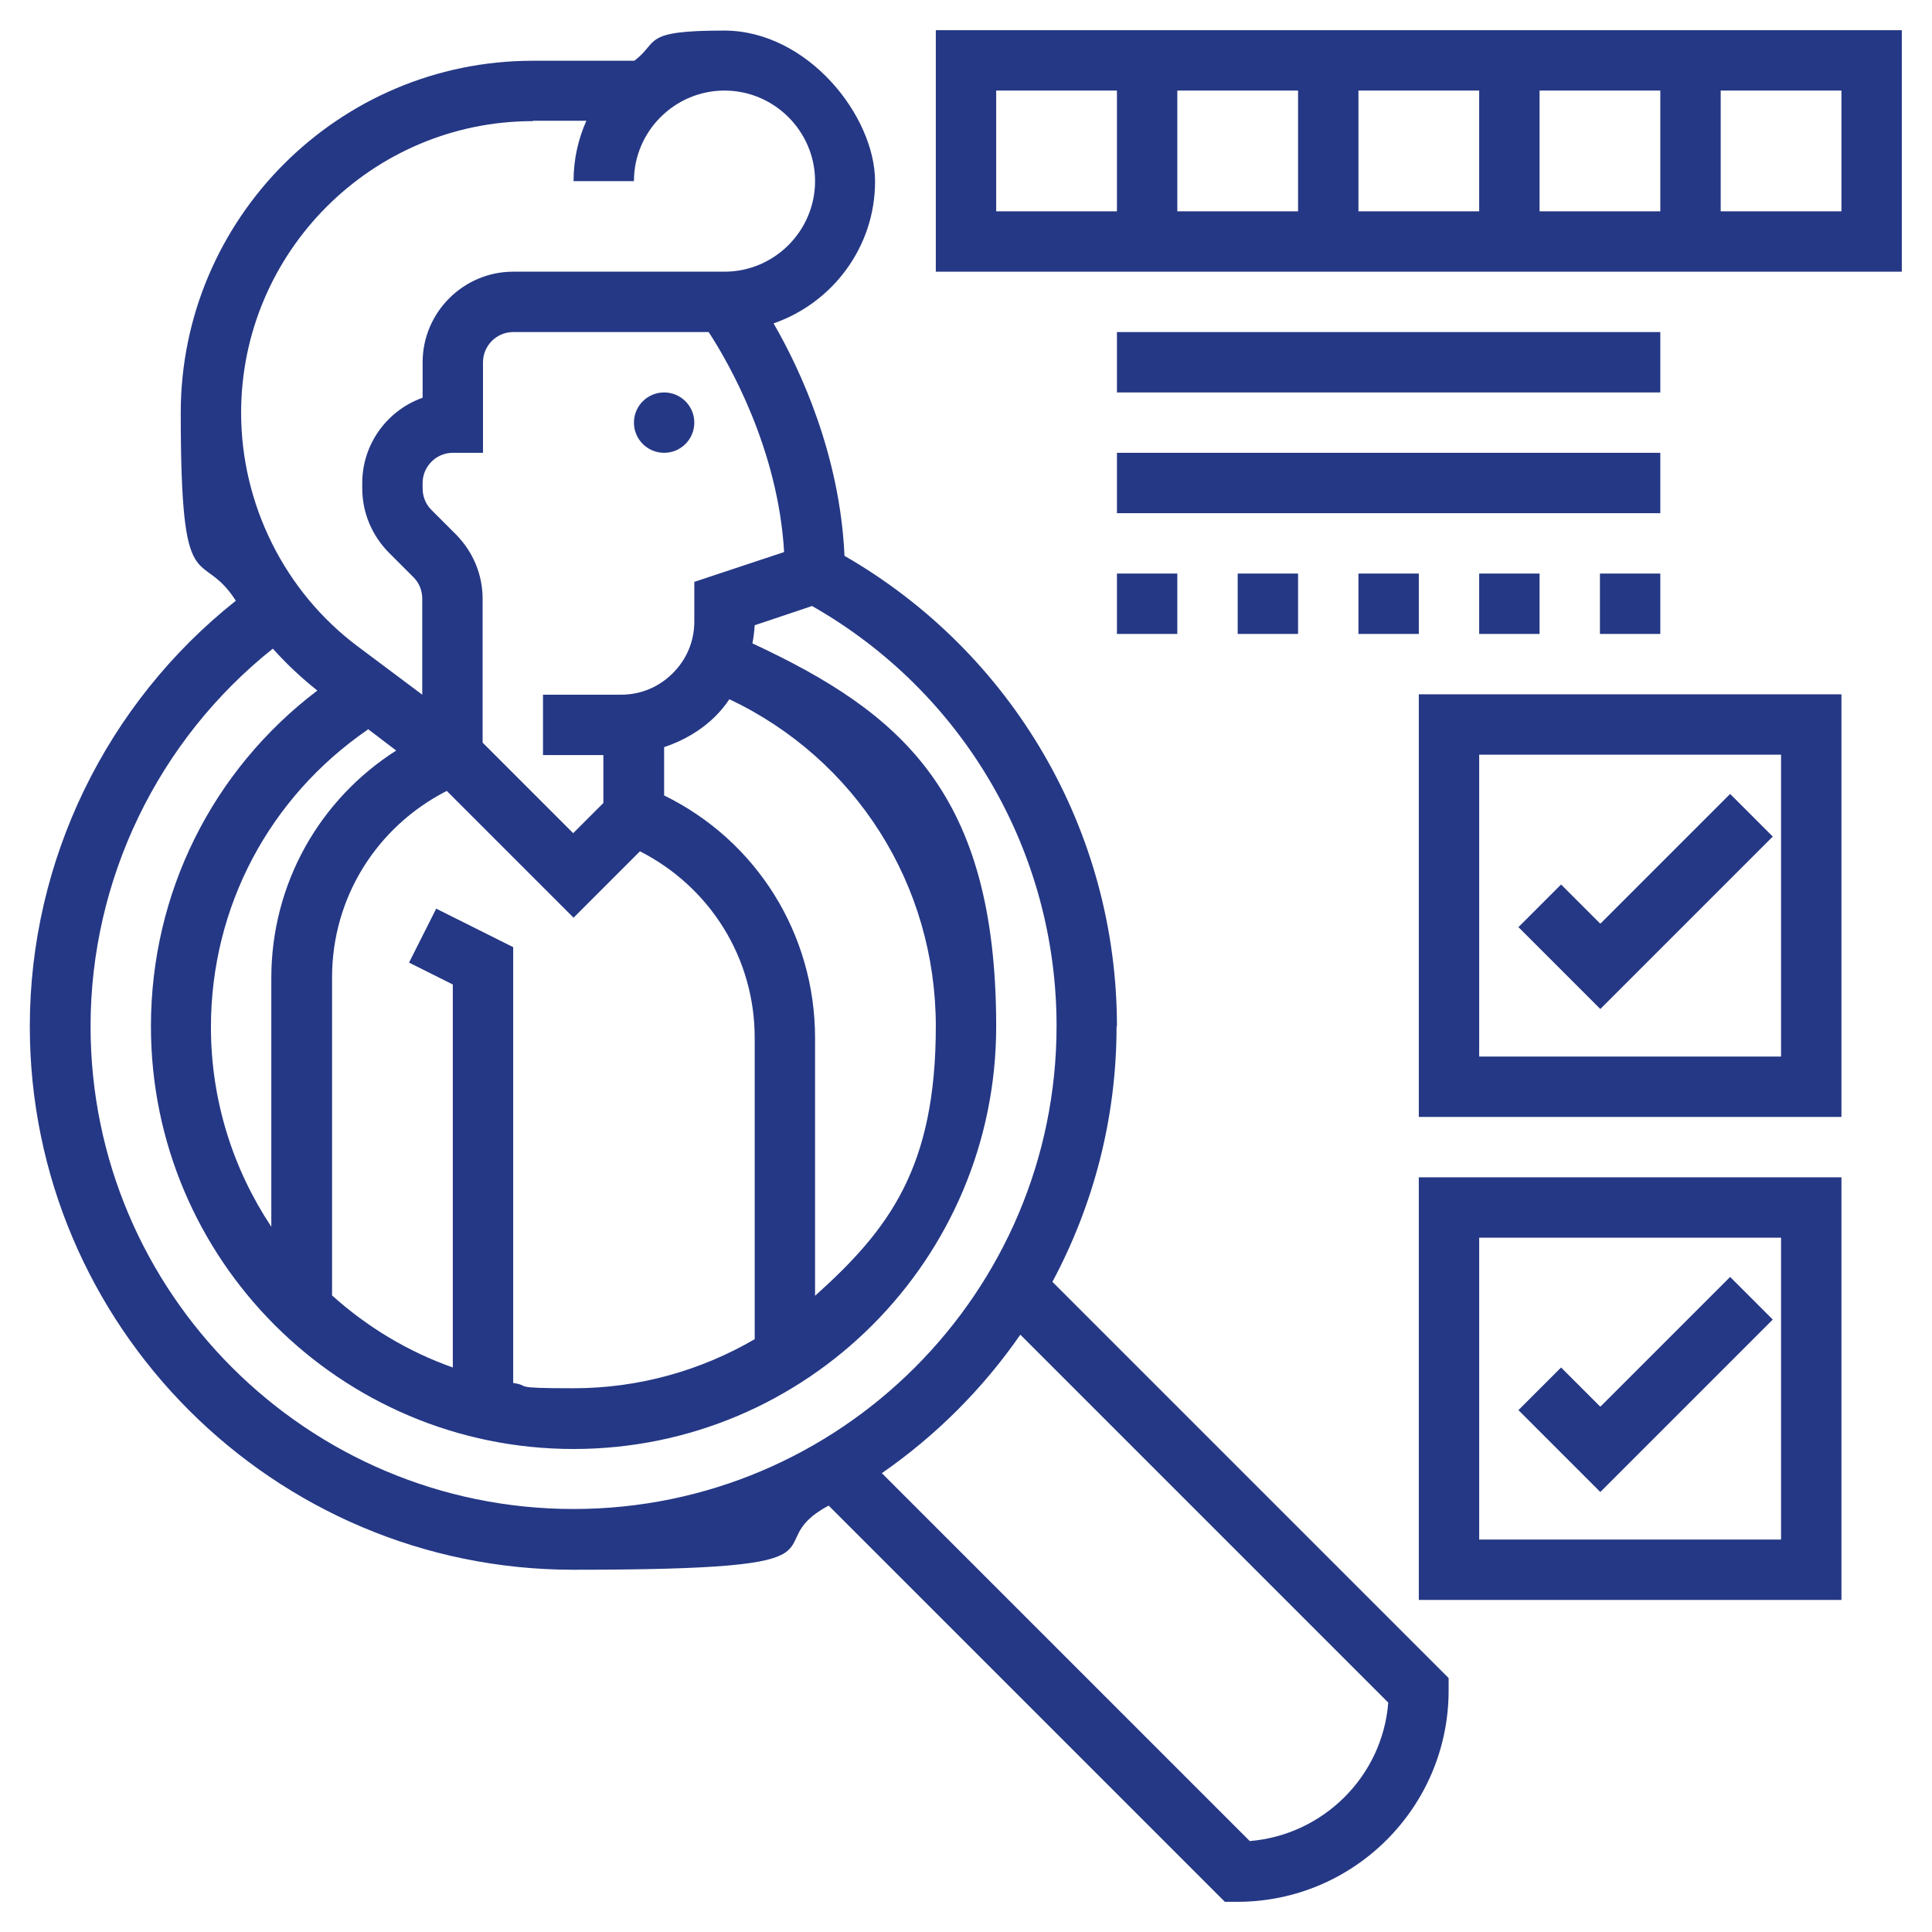 <?xml version="1.0" encoding="UTF-8"?>
<svg id="Layer_5" xmlns="http://www.w3.org/2000/svg" version="1.1" viewBox="0 0 512 512">
  <!-- Generator: Adobe Illustrator 29.0.0, SVG Export Plug-In . SVG Version: 2.1.0 Build 186)  -->
  <defs>
    <style>
      .st0 {
        fill: #253885;
      }
    </style>
  </defs>
  <circle class="st0" cx="176" cy="112" r="8"/>
  <path class="st0" d="M296,272c0-51.7-27.6-99-72.2-124.7-1.2-26.6-11.6-49.2-18.8-61.6,15.6-5.4,26.9-20.2,26.9-37.6s-17.9-40-40-40-17.1,3-23.8,8h-26.9c-51.5,0-93.3,41.9-93.3,93.3s5.2,35.1,14.6,49.8c-34.3,27.2-54.6,68.8-54.6,112.8,0,79.4,64.6,144,144,144s47.5-6.2,67.7-17l105,105h3.3c30.9,0,56-25.1,56-56v-3.3l-105-105c10.8-20.2,17-43.2,17-67.7h0ZM120,260.9v101.5c-11.9-4.2-22.8-10.8-32-19.1v-84.3c0-21.1,11.8-39.9,30.4-49.4l33.6,33.6,17.6-17.6c18.6,9.5,30.4,28.3,30.4,49.4v79.9c-14.1,8.2-30.5,13-48,13s-10.8-.6-16-1.4v-115.5l-20.4-10.2-7.2,14.3,11.6,5.8ZM97.5,193.2l7.5,5.7c-20.4,13-33.1,35.4-33.1,60.3v65.9c-10.1-15.2-16-33.4-16-52.9,0-31.9,15.5-60.9,41.5-78.8h0ZM176,210.8v-12.8c5.1-1.7,9.8-4.4,13.7-8.3,1.4-1.4,2.5-2.8,3.6-4.4,33.5,15.9,54.7,49.2,54.7,86.7s-12.4,53.8-32,71.4v-68.3c0-27.6-15.5-52.3-40-64.3h0ZM184,154.2v10.5c0,5.2-2,10-5.7,13.7s-8.5,5.7-13.7,5.7h-20.7v16h16v12.7l-8,8-24-24v-38.1c0-6.4-2.5-12.4-7-17l-6.6-6.6c-1.5-1.5-2.3-3.5-2.3-5.7v-1.4c0-4.4,3.6-8,8-8h8v-24c0-4.4,3.6-8,8-8h51.8c5.3,8.1,18.4,30.9,20,58.3l-23.8,7.9ZM141.3,32h14.1c-2.2,4.9-3.4,10.3-3.4,16h16c0-13.2,10.8-24,24-24s24,10.8,24,24-10.8,24-24,24h-56c-13.2,0-24,10.8-24,24v9.4c-9.3,3.3-16,12.2-16,22.6v1.4c0,6.4,2.5,12.4,7,17l6.6,6.6c1.5,1.5,2.3,3.5,2.3,5.7v25.4l-17.1-12.8c-19.4-14.5-30.9-37.7-30.9-61.9,0-42.6,34.7-77.3,77.3-77.3ZM24,272c0-39,17.9-75.9,48.3-100.1,3.6,4,7.5,7.7,11.8,11.1-27.8,21.1-44.1,53.6-44.1,89,0,61.8,50.2,112,112,112s112-50.2,112-112-25.1-83.1-64.6-101.5c.3-1.6.5-3.1.6-4.8l15.2-5.1c40.1,22.8,64.8,65.1,64.8,111.3,0,70.6-57.4,128-128,128S24,342.6,24,272ZM367.9,451.2c-1.5,19.5-17.2,35.1-36.7,36.7l-97.5-97.5c14.3-9.9,26.8-22.4,36.7-36.7l97.5,97.5Z"/>
  <path class="st0" d="M376,424h112v-112h-112v112ZM392,328h80v80h-80v-80Z"/>
  <path class="st0" d="M424,372.7l-10.3-10.3-11.3,11.3,21.7,21.7,45.7-45.7-11.3-11.3-34.3,34.3Z"/>
  <path class="st0" d="M376,296h112v-112h-112v112ZM392,200h80v80h-80v-80Z"/>
  <path class="st0" d="M424,244.7l-10.3-10.3-11.3,11.3,21.7,21.7,45.7-45.7-11.3-11.3-34.3,34.3Z"/>
  <path class="st0" d="M248,8v64h256V8H248ZM360,24h32v32h-32V24ZM344,56h-32V24h32v32ZM408,24h32v32h-32V24ZM264,24h32v32h-32V24ZM488,56h-32V24h32v32Z"/>
  <path class="st0" d="M296,88h144v16h-144v-16Z"/>
  <path class="st0" d="M296,120h144v16h-144v-16Z"/>
  <path class="st0" d="M424,152h16v16h-16v-16Z"/>
  <path class="st0" d="M296,152h16v16h-16v-16Z"/>
  <path class="st0" d="M360,152h16v16h-16v-16Z"/>
  <path class="st0" d="M392,152h16v16h-16v-16Z"/>
  <path class="st0" d="M328,152h16v16h-16v-16Z"/>
</svg>